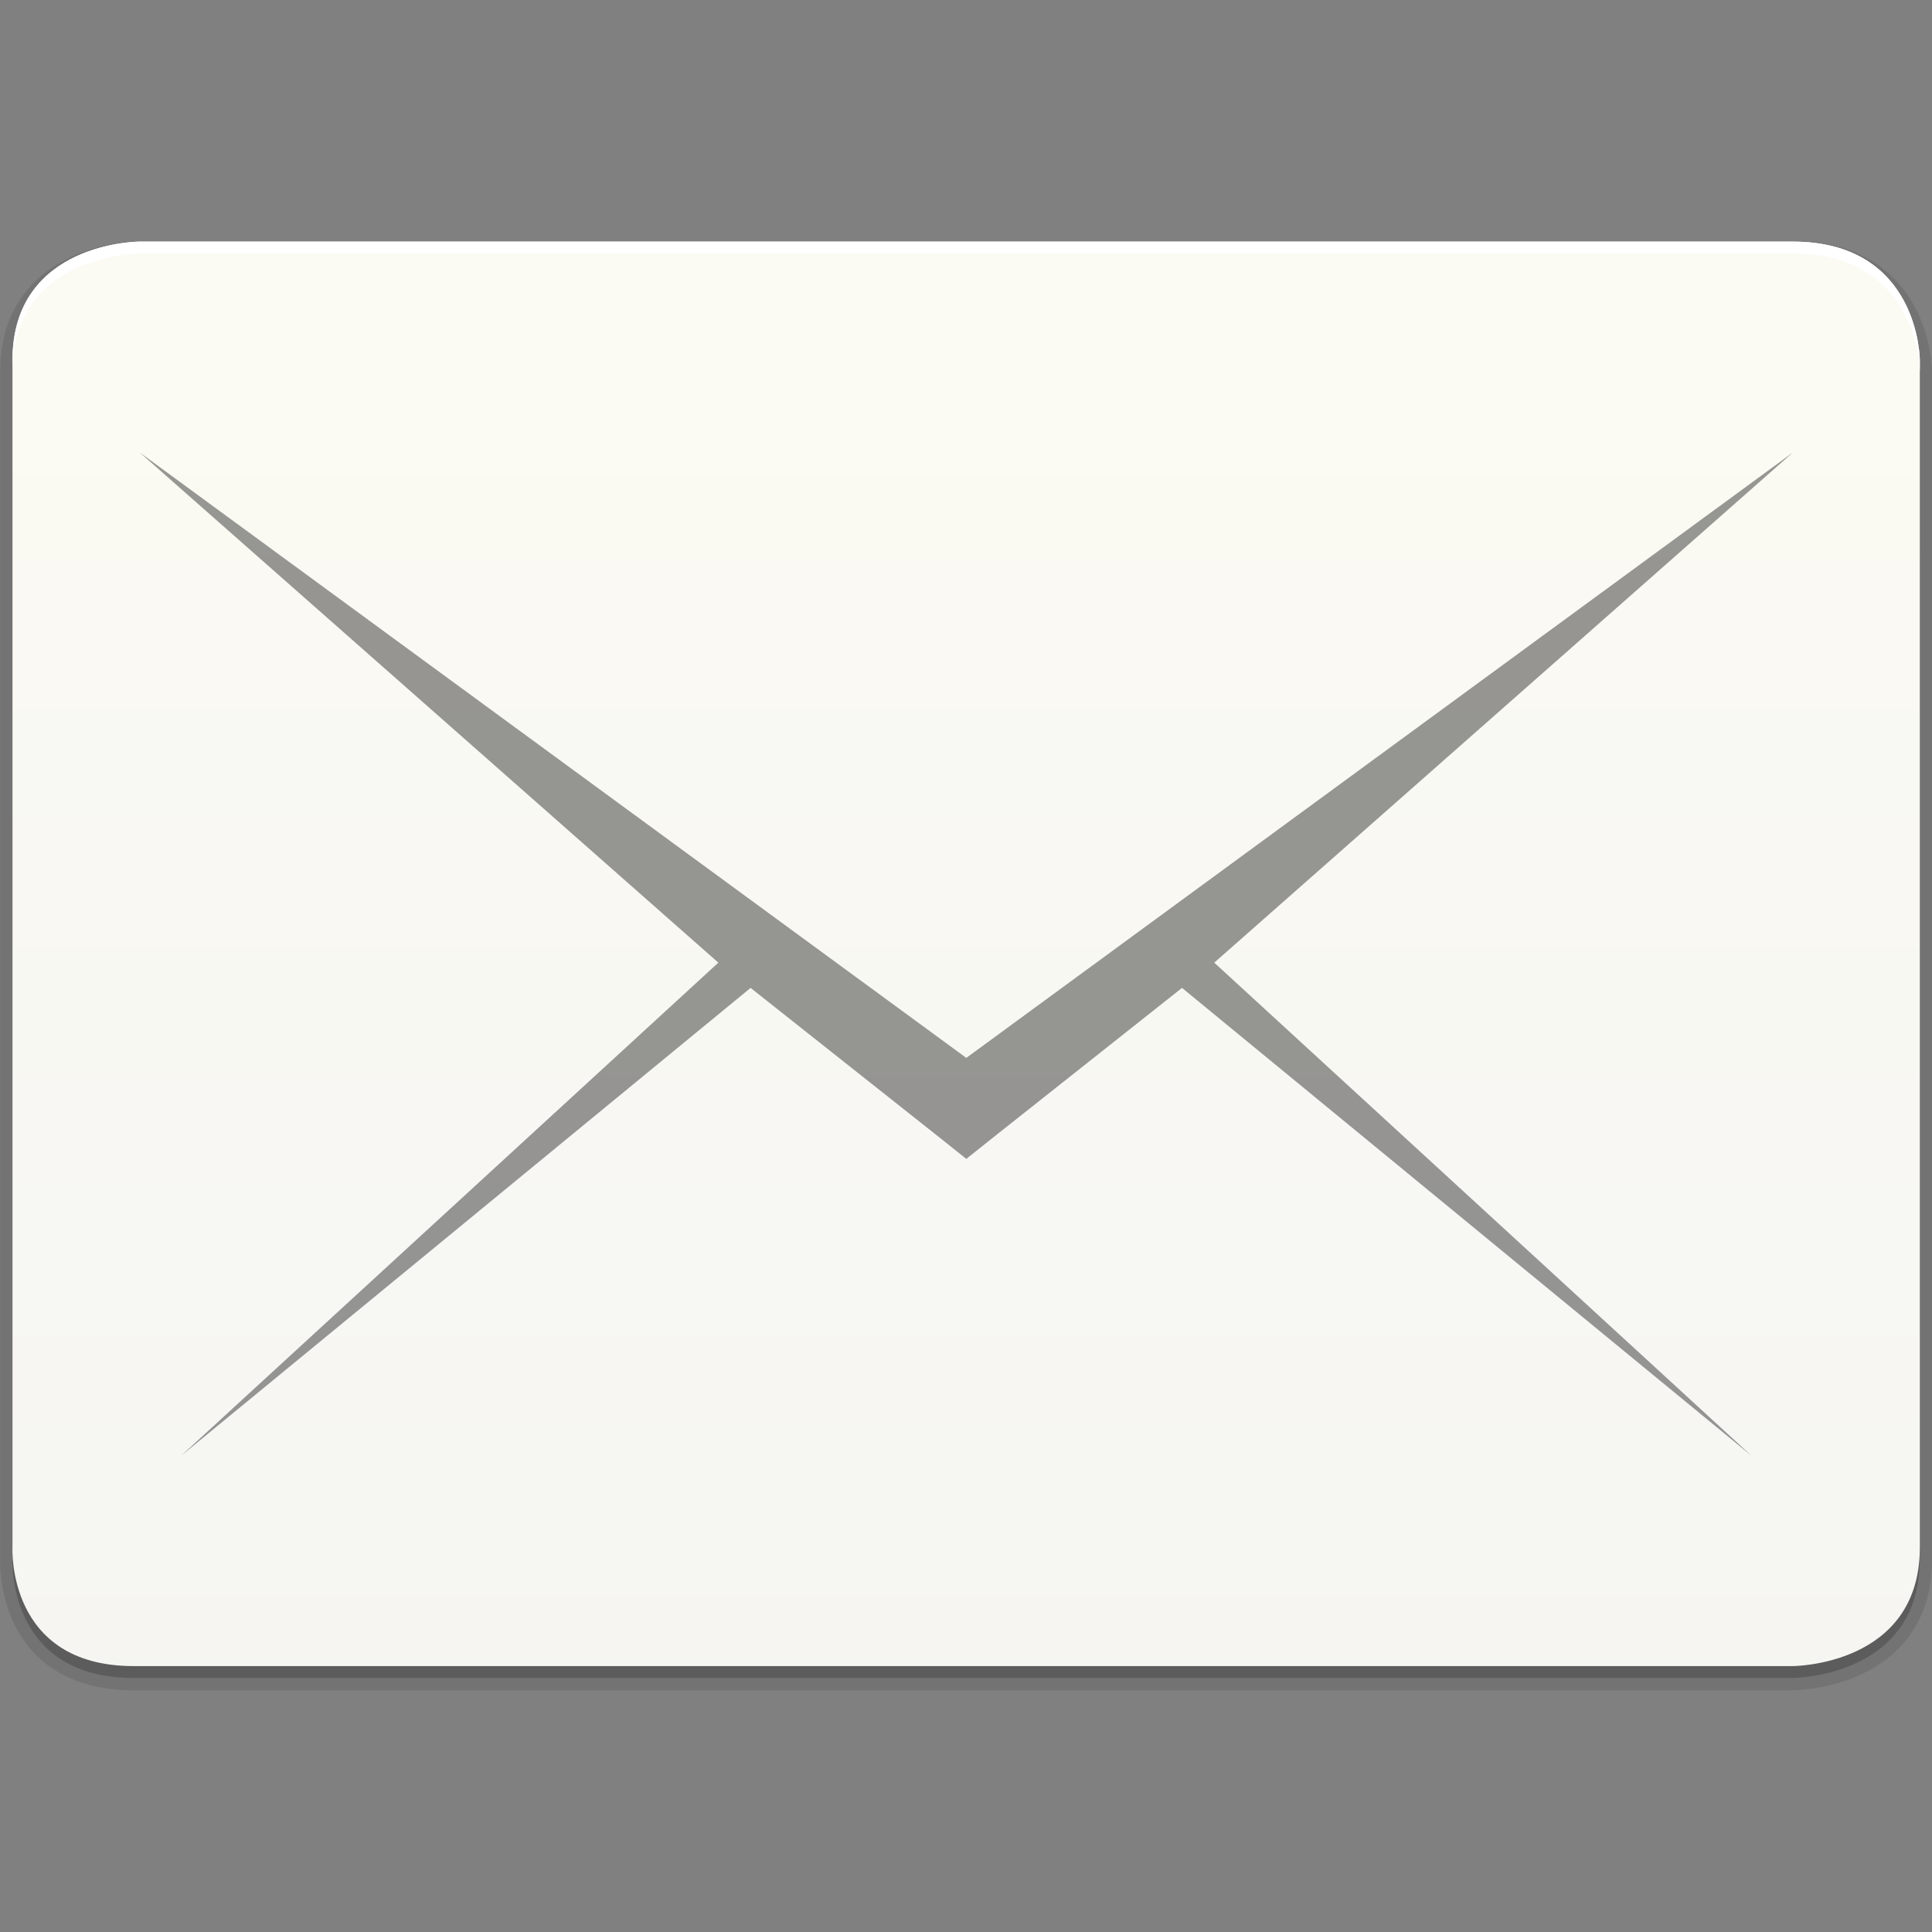 <?xml version="1.0" encoding="UTF-8" standalone="no"?>
<!-- Created with Inkscape (http://www.inkscape.org/) -->

<svg
   xmlns:dc="http://purl.org/dc/elements/1.1/"
   xmlns:cc="http://creativecommons.org/ns#"
   xmlns:rdf="http://www.w3.org/1999/02/22-rdf-syntax-ns#"
   xmlns:svg="http://www.w3.org/2000/svg"
   xmlns="http://www.w3.org/2000/svg"
   xmlns:xlink="http://www.w3.org/1999/xlink"
   xmlns:sodipodi="http://sodipodi.sourceforge.net/DTD/sodipodi-0.dtd"
   xmlns:inkscape="http://www.inkscape.org/namespaces/inkscape"
   width="24"
   height="24"
   viewBox="0 0 6.35 6.35"
   version="1.1"
   id="svg3855"
   inkscape:version="0.92.5 (2060ec1f9f, 2020-04-08)"
   sodipodi:docname="email.svg">
  <rect x="0" y="0" width="6.35" height="6.35" fill="#808080" stroke="none"/>
  <defs
     id="defs3849">
    <linearGradient
       gradientTransform="matrix(0.042,0,0,0.039,28.453,225.482)"
       inkscape:collect="always"
       xlink:href="#outerBackgroundGradient-7"
       id="linearGradient3920"
       x1="144"
       y1="265"
       x2="144"
       y2="46"
       gradientUnits="userSpaceOnUse" />
    <linearGradient
       id="outerBackgroundGradient-7">
      <stop
         style="stop-color:#f3f3f2;stop-opacity:1;"
         offset="0"
         id="stop3864-8-6-4" />
      <stop
         style="stop-color:#fefdf4;stop-opacity:1;"
         offset="1"
         id="stop3866-9-1-2" />
    </linearGradient>
    <linearGradient
       y2="0"
       x2="256"
       y1="512"
       x1="256"
       gradientUnits="userSpaceOnUse"
       id="linearGradient3867">
      <stop
         id="stop3869"
         style="stop-color:#e48c11;stop-opacity:1;"
         offset="0" />
      <stop
         id="stop3875"
         style="stop-color:#ffdb67;stop-opacity:1;"
         offset="1" />
    </linearGradient>
  </defs>
  <sodipodi:namedview
     id="base"
     pagecolor="#ffffff"
     bordercolor="#666666"
     borderopacity="1.0"
     inkscape:pageopacity="0.0"
     inkscape:pageshadow="2"
     inkscape:zoom="15.839192"
     inkscape:cx="0.28379524"
     inkscape:cy="15.046322"
     inkscape:document-units="mm"
     inkscape:current-layer="layer1"
     showgrid="false"
     inkscape:window-width="1920"
     inkscape:window-height="1023"
     inkscape:window-x="0"
     inkscape:window-y="32"
     inkscape:window-maximized="1"
     units="px" />
  <g
     inkscape:label="Layer 1"
     inkscape:groupmode="layer"
     id="layer1"
     transform="translate(-31.296,-228.435)">
    <path
       sodipodi:nodetypes="cscscccccscsccccc"
       inkscape:connector-curvature="0"
       style="color:#000000;font-style:normal;font-variant:normal;font-weight:normal;font-stretch:normal;line-height:normal;font-family:Sans;-inkscape-font-specification:Sans;text-indent:0;text-align:start;text-decoration:none;text-decoration-line:none;letter-spacing:normal;word-spacing:normal;text-transform:none;writing-mode:lr-tb;direction:ltr;baseline-shift:baseline;text-anchor:start;display:inline;overflow:visible;visibility:visible;opacity:0.1;fill:none;stroke:#000000;stroke-width:0.081;stroke-miterlimit:4;stroke-dasharray:none;stroke-opacity:1;marker:none;enable-background:accumulate"
       clip-path="none"
       d="m 31.755,229.268 c 0,0 -0.418,0 -0.418,0.39 v 3.902 c 0,0 -0.02,0.39 0.398,0.39 h 0.229 l 0.334,5e-5 h 4.347 l 0.334,-5e-5 h 0.209 c 0,0 0.418,0 0.418,-0.39 v -3.902 c 0,0 0,-0.39 -0.418,-0.39 h -0.209 l -0.334,4e-5 -4.327,2e-5 -0.354,-6e-5 z"
       id="path3985" />
    <path
       sodipodi:nodetypes="cscscccccscsccccc"
       inkscape:connector-curvature="0"
       style="color:#000000;font-style:normal;font-variant:normal;font-weight:normal;font-stretch:normal;line-height:normal;font-family:Sans;-inkscape-font-specification:Sans;text-indent:0;text-align:start;text-decoration:none;text-decoration-line:none;letter-spacing:normal;word-spacing:normal;text-transform:none;writing-mode:lr-tb;direction:ltr;baseline-shift:baseline;text-anchor:start;display:inline;overflow:visible;visibility:visible;opacity:0.2;fill:#000000;fill-opacity:1;stroke:none;stroke-width:0.04;marker:none;enable-background:accumulate"
       clip-path="none"
       d="m 31.755,229.268 c 0,0 -0.418,0 -0.418,0.39 v 3.902 c 0,0 -0.02,0.39 0.398,0.39 h 0.229 l 0.334,5e-5 h 4.347 l 0.334,-5e-5 h 0.209 c 0,0 0.418,0 0.418,-0.39 v -3.902 c 0,0 0,-0.39 -0.418,-0.39 h -0.209 l -0.334,4e-5 -4.327,2e-5 -0.354,-6e-5 z"
       id="path3934" />
    <path
       id="path4018"
       d="m 31.755,229.229 c 0,0 -0.418,0 -0.418,0.39 v 3.902 c 0,0 -0.02,0.39 0.398,0.39 h 0.229 l 0.334,4e-5 h 4.347 l 0.334,-4e-5 h 0.209 c 0,0 0.418,0 0.418,-0.39 v -3.902 c 0,0 0,-0.39 -0.418,-0.39 h -0.209 l -0.334,4e-5 -4.327,1e-5 -0.354,-5e-5 z"
       clip-path="none"
       style="color:#000000;font-style:normal;font-variant:normal;font-weight:normal;font-stretch:normal;line-height:normal;font-family:Sans;-inkscape-font-specification:Sans;text-indent:0;text-align:start;text-decoration:none;text-decoration-line:none;letter-spacing:normal;word-spacing:normal;text-transform:none;writing-mode:lr-tb;direction:ltr;baseline-shift:baseline;text-anchor:start;display:inline;overflow:visible;visibility:visible;opacity:1;fill:url(#linearGradient3920);fill-opacity:1;stroke:none;stroke-width:0.04;marker:none;enable-background:accumulate"
       inkscape:connector-curvature="0"
       sodipodi:nodetypes="cscscccccscsccccc" />
    <path
       style="color:#000000;font-style:normal;font-variant:normal;font-weight:normal;font-stretch:normal;font-size:medium;line-height:normal;font-family:Sans;-inkscape-font-specification:Sans;text-indent:0;text-align:start;text-decoration:none;text-decoration-line:none;letter-spacing:normal;word-spacing:normal;text-transform:none;writing-mode:lr-tb;direction:ltr;baseline-shift:baseline;text-anchor:start;display:inline;overflow:visible;visibility:visible;opacity:0.4;fill:#000000;fill-opacity:1;stroke:none;stroke-width:0.04px;marker:none;enable-background:accumulate"
       d="m 31.755,229.922 1.902,1.677 -1.766,1.621 1.872,-1.538 0.62,0.491 0.089,0.071 0.089,-0.071 0.62,-0.491 1.872,1.538 -1.766,-1.621 1.902,-1.677 -2.717,1.99 z"
       id="path3880"
       inkscape:connector-curvature="0"
       sodipodi:nodetypes="ccccccccccccc" />
    <path
       inkscape:connector-curvature="0"
       style="color:#000000;font-style:normal;font-variant:normal;font-weight:normal;font-stretch:normal;line-height:normal;font-family:Sans;-inkscape-font-specification:Sans;text-indent:0;text-align:start;text-decoration:none;text-decoration-line:none;letter-spacing:normal;word-spacing:normal;text-transform:none;writing-mode:lr-tb;direction:ltr;baseline-shift:baseline;text-anchor:start;display:inline;overflow:visible;visibility:visible;fill:#ffffff;fill-opacity:1;stroke:none;stroke-width:0.04;marker:none;enable-background:accumulate"
       clip-path="none"
       d="m 31.755,229.229 c 0,0 -0.418,1e-5 -0.418,0.39 v 0.039 c 0,-0.39 0.418,-0.39 0.418,-0.39 h 0.209 0.354 4.327 0.334 0.209 c 0.418,0 0.418,0.39 0.418,0.39 v -0.039 c 0,0 -10e-6,-0.39 -0.418,-0.39 h -0.209 -0.334 -4.327 -0.354 z"
       id="path3949" />
  </g>
</svg>
